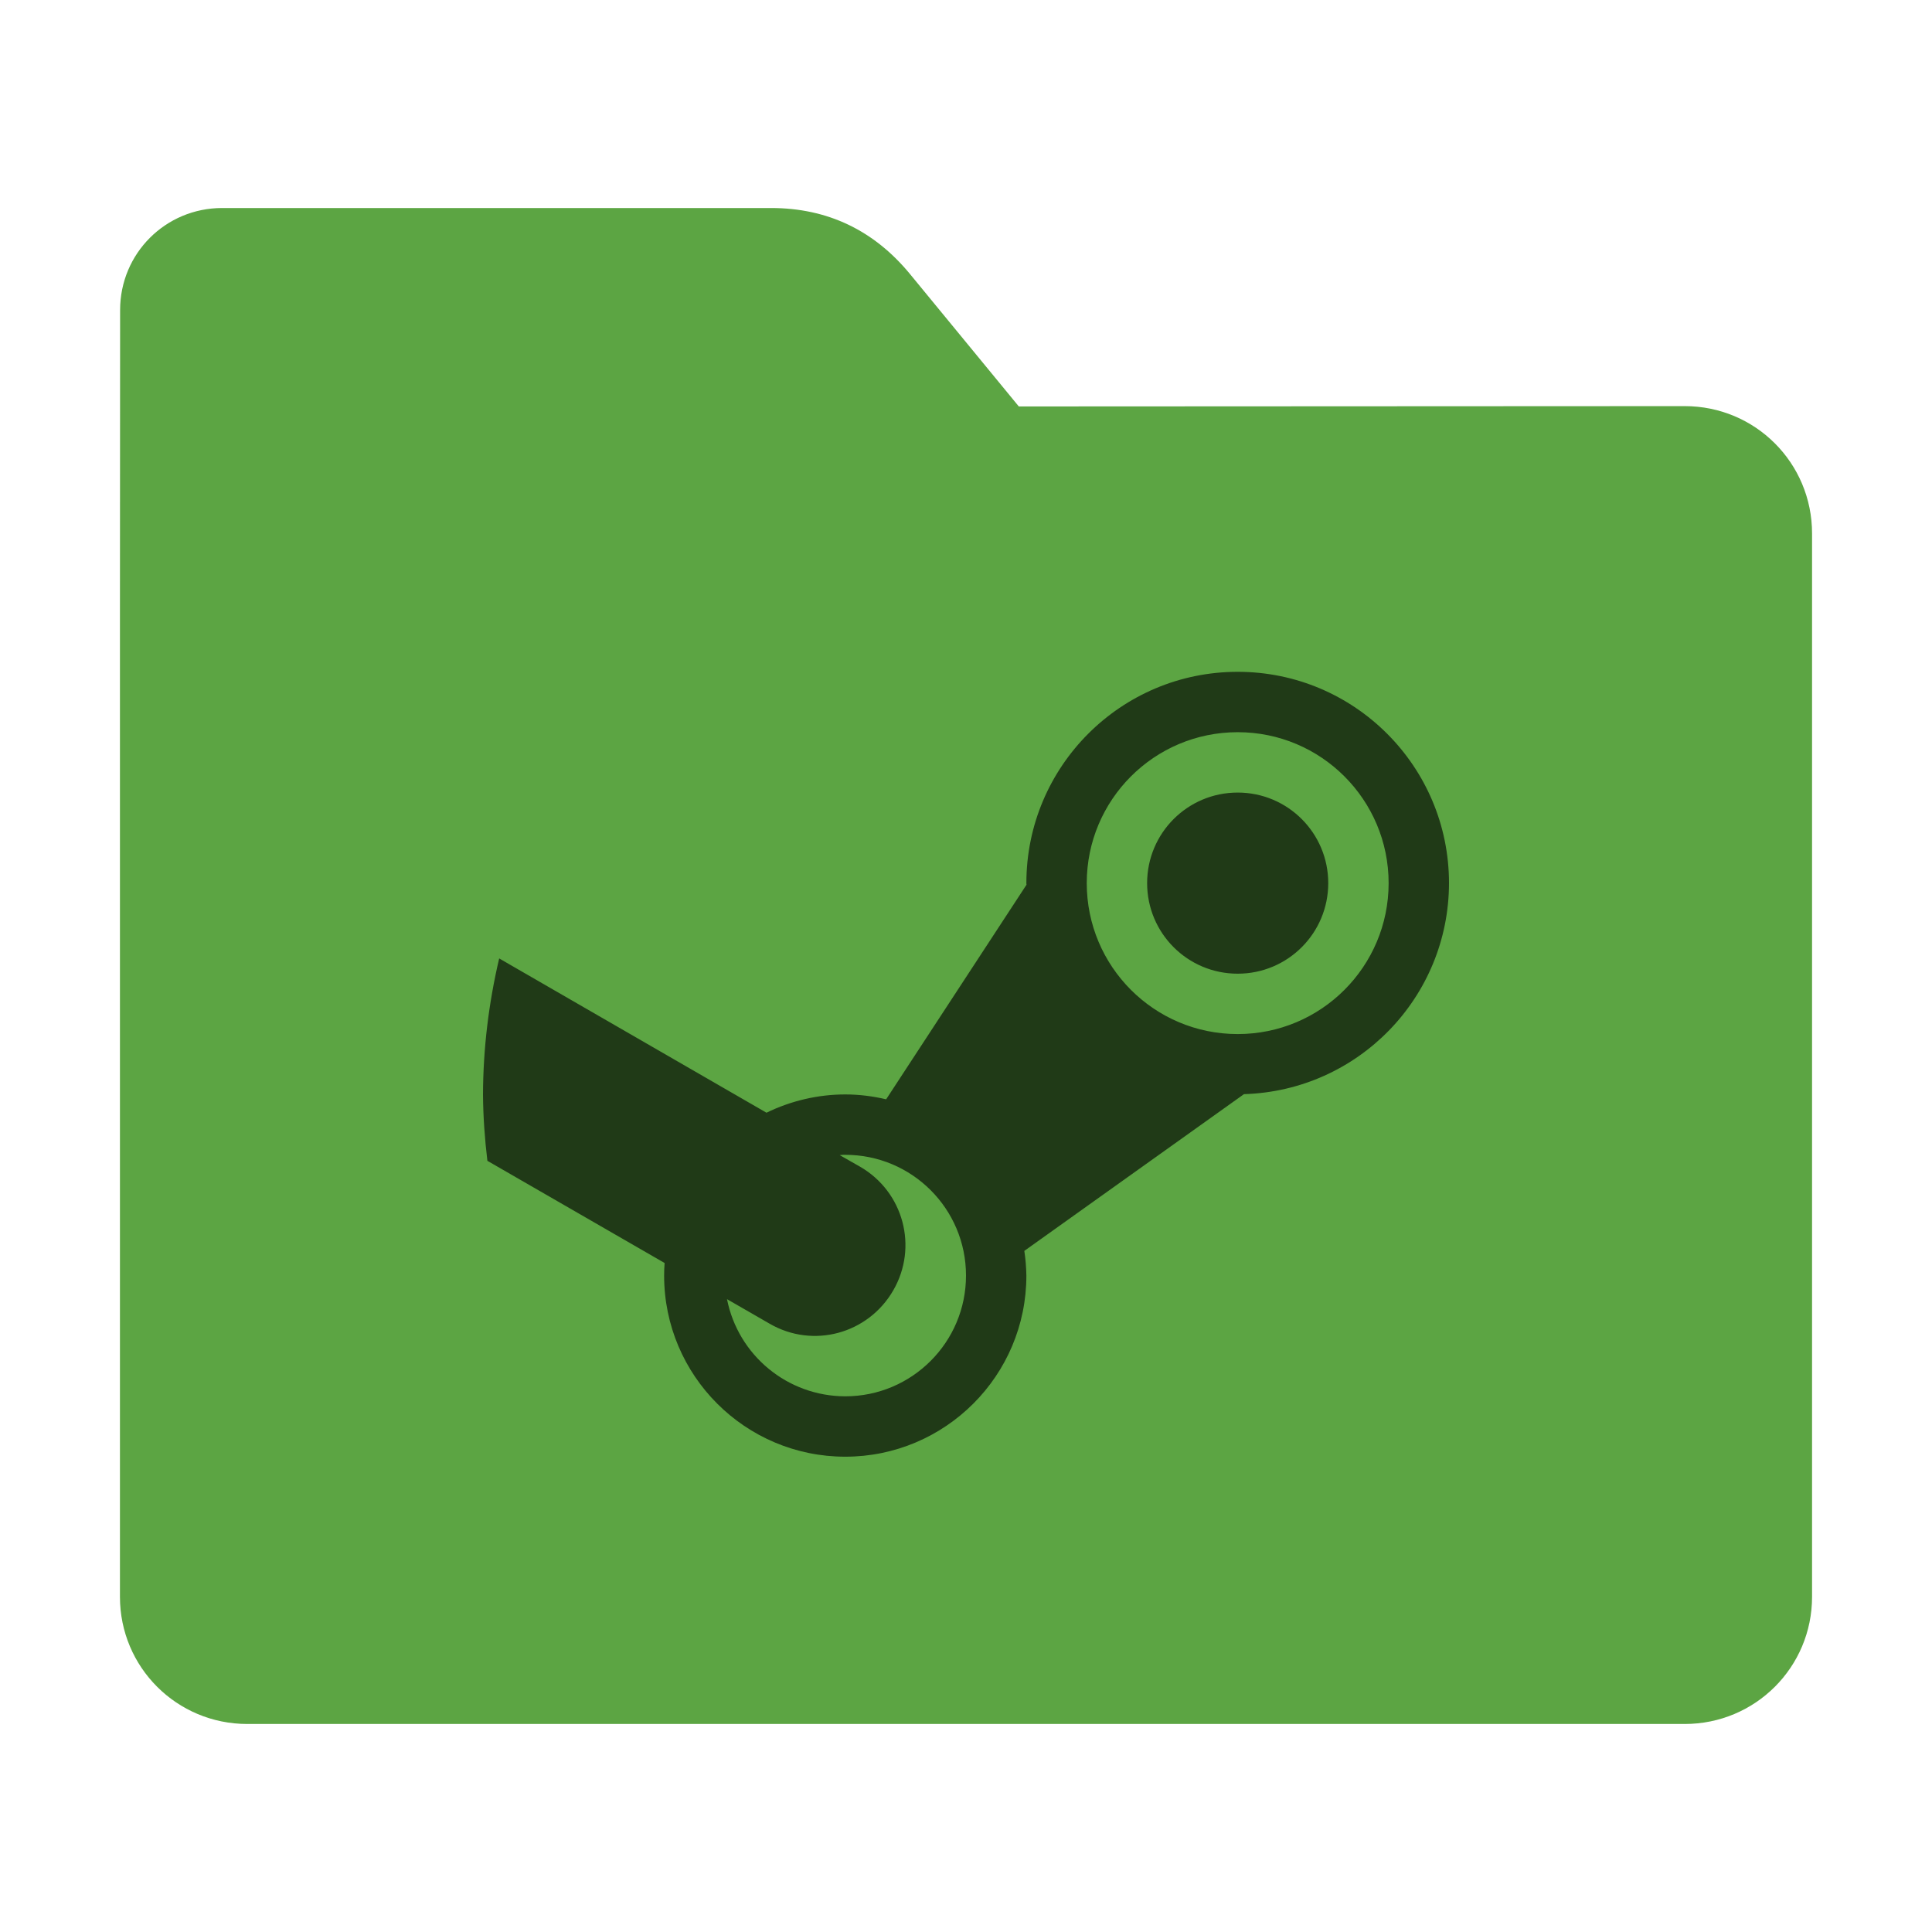 <?xml version="1.0" encoding="UTF-8"?>
<svg xmlns="http://www.w3.org/2000/svg" xmlns:xlink="http://www.w3.org/1999/xlink" width="48pt" height="48pt" viewBox="0 0 48 48" version="1.1">
<g id="surface1">
<path style=" stroke:none;fill-rule:nonzero;fill:rgb(36.078%,64.706%,26.275%);fill-opacity:1;" d="M 41.855 10.09 C 43.609 10.09 45.02 11.5 45.02 13.254 L 45.02 39.672 C 45.02 41.422 43.609 42.832 41.855 42.832 L 6.145 42.832 C 4.391 42.832 2.98 41.422 2.98 39.672 L 2.98 15.301 L 2.984 7.703 C 2.984 6.297 4.113 5.168 5.52 5.168 L 19.156 5.168 C 20.562 5.168 21.715 5.723 22.609 6.809 L 25.312 10.098 Z M 41.855 10.09 "/>
<path style=" stroke:none;fill-rule:nonzero;fill:rgb(0%,0%,0%);fill-opacity:0.651;" d="M 30.75 16.691 C 27.848 16.691 25.5 19.043 25.5 21.941 C 25.5 21.953 25.5 21.969 25.504 21.98 L 22.016 27.312 C 21.684 27.234 21.344 27.191 21 27.191 C 20.324 27.191 19.652 27.348 19.043 27.645 L 12.402 23.812 C 12.141 24.922 12.004 26.051 12 27.191 C 12.004 27.738 12.043 28.293 12.109 28.84 L 16.512 31.379 C 16.504 31.484 16.5 31.59 16.5 31.691 C 16.5 34.176 18.516 36.191 21 36.191 C 23.484 36.191 25.5 34.176 25.5 31.691 C 25.496 31.484 25.48 31.281 25.449 31.078 L 30.906 27.184 C 33.746 27.098 35.996 24.777 36 21.941 C 36 19.043 33.652 16.691 30.75 16.691 Z M 30.75 18.191 C 32.824 18.191 34.5 19.871 34.5 21.941 C 34.5 24.012 32.824 25.691 30.75 25.691 C 28.676 25.691 27 24.012 27 21.941 C 27 19.871 28.676 18.191 30.75 18.191 Z M 30.75 19.691 C 29.504 19.691 28.5 20.699 28.5 21.941 C 28.5 23.184 29.504 24.191 30.75 24.191 C 31.996 24.191 33 23.184 33 21.941 C 33 20.699 31.996 19.691 30.75 19.691 Z M 21 28.691 C 22.656 28.691 24 30.031 24 31.691 C 24 33.348 22.656 34.691 21 34.691 C 19.566 34.688 18.34 33.676 18.062 32.277 L 19.121 32.887 C 20.199 33.512 21.566 33.141 22.191 32.062 C 22.816 30.984 22.449 29.613 21.371 28.988 L 20.863 28.699 C 20.906 28.691 20.953 28.691 21 28.691 Z M 21 28.691 "/>
</g>
</svg>

